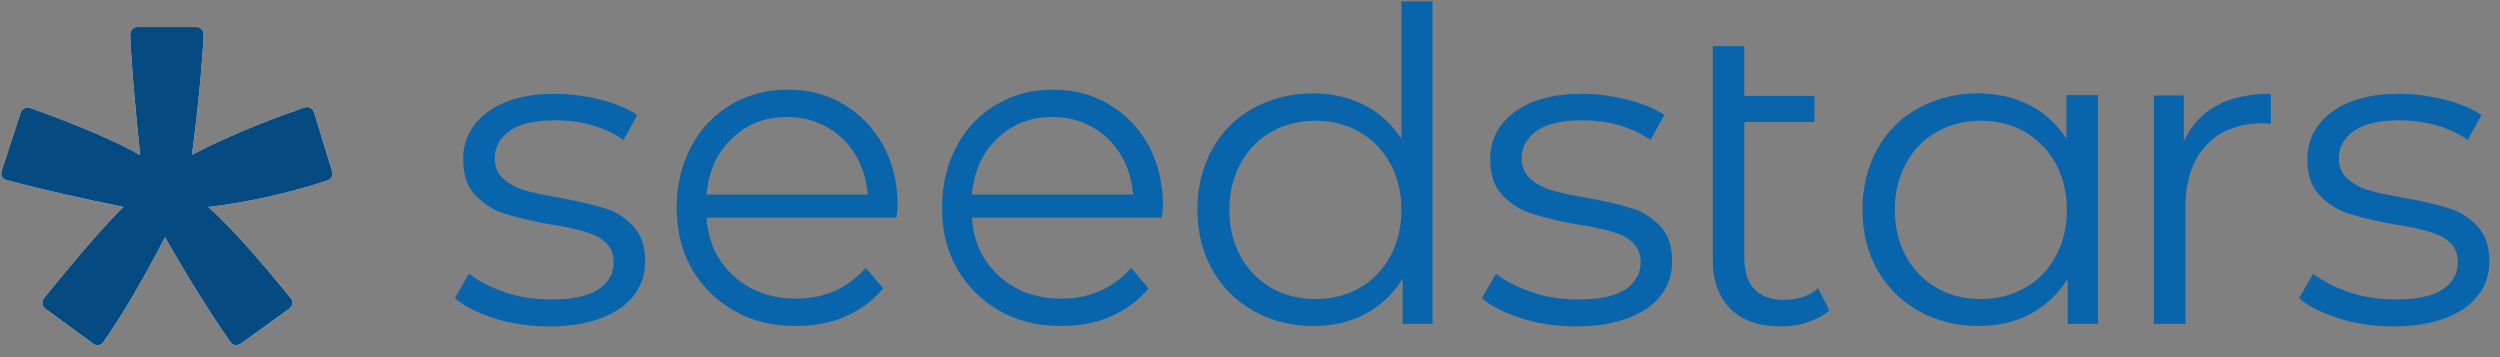 <svg width="189" height="27" viewBox="0 0 189 27" fill="none" xmlns="http://www.w3.org/2000/svg">
<rect x="0" y="0" width="189" height="27" fill="#808080" stroke="none"/>
<path d="M10.377 2.044C10.064 2.044 9.845 2.295 9.845 2.609C9.907 4.458 10.158 7.498 10.597 11.73C8.841 10.727 6.052 9.504 2.259 8.157C1.977 8.063 1.664 8.219 1.57 8.501L0.128 12.921C0.034 13.235 0.19 13.548 0.504 13.611C3.293 14.363 6.271 15.021 9.343 15.648C8.121 16.808 6.114 19.096 3.325 22.544C3.137 22.795 3.168 23.139 3.419 23.327L7.055 25.992C7.306 26.18 7.619 26.117 7.807 25.866C9.155 23.954 10.722 21.321 12.477 17.936C14.358 21.227 16.019 23.86 17.43 25.866C17.587 26.117 17.931 26.148 18.182 25.992L21.881 23.327C22.132 23.139 22.194 22.763 21.975 22.544C19.311 19.253 17.242 16.965 15.737 15.648C18.684 15.303 21.693 14.645 24.765 13.642C25.047 13.548 25.203 13.235 25.109 12.952L23.73 8.47C23.636 8.188 23.323 8.031 23.041 8.125C19.843 9.222 16.991 10.413 14.515 11.699C14.985 8.125 15.267 5.085 15.393 2.609C15.393 2.295 15.173 2.044 14.86 2.044H10.377Z" fill="white"/>
<path d="M41.502 24.675C40.092 24.675 38.713 24.487 37.428 24.08C36.142 23.672 35.108 23.171 34.387 22.544L35.453 20.695C36.174 21.259 37.114 21.729 38.211 22.105C39.308 22.481 40.468 22.638 41.691 22.638C43.289 22.638 44.48 22.387 45.232 21.886C45.985 21.384 46.392 20.695 46.392 19.817C46.392 19.19 46.173 18.688 45.765 18.312C45.358 17.936 44.825 17.685 44.167 17.497C43.508 17.309 42.662 17.121 41.596 16.965C40.186 16.714 39.026 16.432 38.149 16.149C37.271 15.867 36.55 15.397 35.923 14.739C35.296 14.081 35.014 13.172 35.014 12.012C35.014 10.57 35.641 9.379 36.863 8.47C38.086 7.561 39.779 7.091 41.973 7.091C43.101 7.091 44.229 7.248 45.389 7.53C46.549 7.812 47.458 8.219 48.179 8.689L47.144 10.57C45.703 9.598 43.979 9.097 41.973 9.097C40.468 9.097 39.308 9.348 38.556 9.881C37.804 10.413 37.396 11.103 37.396 11.949C37.396 12.608 37.616 13.14 38.054 13.517C38.493 13.893 39.026 14.206 39.684 14.394C40.343 14.582 41.22 14.77 42.349 14.958C43.759 15.209 44.888 15.491 45.703 15.742C46.549 15.993 47.27 16.463 47.865 17.09C48.461 17.717 48.774 18.594 48.774 19.723C48.774 21.227 48.148 22.418 46.862 23.327C45.546 24.205 43.791 24.675 41.502 24.675ZM108.298 0.132V24.487H106.041V21.071C105.32 22.23 104.38 23.108 103.22 23.735C102.06 24.362 100.744 24.644 99.27 24.644C97.641 24.644 96.136 24.268 94.788 23.515C93.44 22.763 92.406 21.729 91.654 20.412C90.901 19.064 90.525 17.56 90.525 15.836C90.525 14.143 90.901 12.608 91.654 11.26C92.406 9.912 93.44 8.878 94.788 8.157C96.136 7.436 97.609 7.06 99.27 7.06C100.681 7.06 101.966 7.342 103.126 7.937C104.286 8.501 105.195 9.379 105.947 10.476V0.101H108.298V0.132ZM99.459 22.607C100.681 22.607 101.778 22.324 102.781 21.76C103.784 21.196 104.536 20.412 105.101 19.378C105.665 18.344 105.947 17.184 105.947 15.867C105.947 14.551 105.665 13.391 105.101 12.357C104.536 11.322 103.753 10.539 102.781 9.975C101.809 9.41 100.681 9.128 99.459 9.128C98.205 9.128 97.108 9.41 96.105 9.975C95.102 10.539 94.349 11.322 93.785 12.357C93.221 13.391 92.939 14.551 92.939 15.867C92.939 17.184 93.221 18.344 93.785 19.378C94.349 20.412 95.133 21.196 96.105 21.76C97.108 22.324 98.205 22.607 99.459 22.607ZM119.143 24.675C117.732 24.675 116.353 24.487 115.068 24.08C113.783 23.672 112.749 23.171 112.028 22.544L113.093 20.695C113.814 21.259 114.755 21.729 115.852 22.105C116.949 22.481 118.109 22.638 119.331 22.638C120.93 22.638 122.121 22.387 122.873 21.886C123.625 21.384 124.033 20.695 124.033 19.817C124.033 19.19 123.813 18.688 123.406 18.312C122.998 17.936 122.465 17.685 121.807 17.497C121.149 17.309 120.303 17.121 119.237 16.965C117.826 16.714 116.667 16.432 115.789 16.149C114.911 15.867 114.191 15.397 113.564 14.739C112.937 14.081 112.655 13.172 112.655 12.012C112.655 10.57 113.282 9.379 114.504 8.47C115.726 7.561 117.419 7.091 119.613 7.091C120.742 7.091 121.87 7.248 123.03 7.53C124.158 7.812 125.098 8.219 125.819 8.689L124.785 10.57C123.343 9.598 121.619 9.097 119.613 9.097C118.109 9.097 116.949 9.348 116.197 9.881C115.444 10.413 115.037 11.103 115.037 11.949C115.037 12.608 115.256 13.14 115.695 13.517C116.134 13.893 116.667 14.206 117.325 14.394C117.983 14.582 118.861 14.77 119.989 14.958C121.4 15.209 122.528 15.491 123.343 15.742C124.189 15.993 124.91 16.463 125.506 17.09C126.101 17.717 126.415 18.594 126.415 19.723C126.415 21.227 125.788 22.418 124.503 23.327C123.186 24.205 121.431 24.675 119.143 24.675ZM138.294 23.453C137.856 23.86 137.291 24.142 136.665 24.362C136.038 24.581 135.348 24.675 134.627 24.675C132.997 24.675 131.712 24.236 130.834 23.359C129.957 22.481 129.487 21.259 129.487 19.66V3.486H131.869V7.248H137.166V9.222H131.869V19.503C131.869 20.538 132.12 21.321 132.621 21.854C133.123 22.387 133.875 22.669 134.847 22.669C135.912 22.669 136.79 22.387 137.448 21.791L138.294 23.453ZM158.606 7.216V24.487H156.318V21.071C155.597 22.23 154.656 23.108 153.497 23.735C152.337 24.362 151.02 24.644 149.547 24.644C147.917 24.644 146.413 24.268 145.065 23.515C143.717 22.763 142.683 21.729 141.93 20.412C141.178 19.064 140.802 17.56 140.802 15.836C140.802 14.143 141.178 12.608 141.93 11.26C142.683 9.912 143.717 8.878 145.065 8.157C146.413 7.436 147.886 7.06 149.547 7.06C150.958 7.06 152.243 7.342 153.403 7.937C154.562 8.501 155.471 9.379 156.224 10.476V7.185H158.606V7.216ZM149.767 22.607C150.989 22.607 152.086 22.324 153.089 21.76C154.092 21.196 154.844 20.412 155.409 19.378C155.973 18.344 156.255 17.184 156.255 15.867C156.255 14.551 155.973 13.391 155.409 12.357C154.844 11.322 154.061 10.539 153.089 9.975C152.086 9.41 150.989 9.128 149.767 9.128C148.513 9.128 147.416 9.41 146.413 9.975C145.41 10.539 144.657 11.322 144.093 12.357C143.529 13.391 143.247 14.551 143.247 15.867C143.247 17.184 143.529 18.344 144.093 19.378C144.657 20.412 145.441 21.196 146.413 21.76C147.384 22.324 148.513 22.607 149.767 22.607ZM165.125 10.601C165.69 9.442 166.505 8.564 167.602 7.969C168.699 7.373 170.078 7.091 171.676 7.091V9.348L171.112 9.316C169.263 9.316 167.821 9.881 166.787 10.978C165.752 12.075 165.219 13.673 165.219 15.679V24.487H162.837V7.216H165.094V10.601H165.125ZM180.923 24.675C179.513 24.675 178.133 24.487 176.848 24.08C175.563 23.672 174.529 23.171 173.808 22.544L174.874 20.695C175.595 21.259 176.535 21.729 177.632 22.105C178.729 22.481 179.889 22.638 181.111 22.638C182.71 22.638 183.901 22.387 184.653 21.886C185.405 21.384 185.813 20.695 185.813 19.817C185.813 19.19 185.593 18.688 185.186 18.312C184.778 17.936 184.246 17.685 183.587 17.497C182.929 17.309 182.083 17.121 181.017 16.965C179.607 16.714 178.447 16.432 177.569 16.149C176.692 15.867 175.971 15.397 175.344 14.739C174.717 14.081 174.435 13.172 174.435 12.012C174.435 10.57 175.062 9.379 176.284 8.47C177.507 7.561 179.199 7.091 181.393 7.091C182.522 7.091 183.65 7.248 184.81 7.53C185.97 7.812 186.879 8.219 187.6 8.689L186.565 10.57C185.123 9.598 183.399 9.097 181.393 9.097C179.889 9.097 178.729 9.348 177.977 9.881C177.224 10.413 176.817 11.103 176.817 11.949C176.817 12.608 177.036 13.14 177.475 13.517C177.914 13.893 178.447 14.206 179.105 14.394C179.763 14.582 180.641 14.77 181.769 14.958C183.18 15.209 184.308 15.491 185.123 15.742C185.97 15.993 186.691 16.463 187.286 17.09C187.882 17.717 188.195 18.594 188.195 19.723C188.195 21.227 187.568 22.418 186.283 23.327C184.967 24.205 183.211 24.675 180.923 24.675ZM67.769 16.463H53.413C53.539 18.281 54.228 19.754 55.482 20.883C56.736 22.011 58.303 22.575 60.184 22.575C61.249 22.575 62.221 22.387 63.13 21.98C64.039 21.572 64.791 21.008 65.45 20.256L66.766 21.791C66.014 22.732 65.042 23.421 63.914 23.923C62.785 24.424 61.5 24.644 60.152 24.644C58.397 24.644 56.83 24.268 55.482 23.484C54.134 22.701 53.069 21.666 52.285 20.287C51.501 18.908 51.157 17.403 51.157 15.679C51.157 13.955 51.533 12.451 52.254 11.072C52.974 9.724 53.978 8.658 55.263 7.906C56.548 7.154 57.958 6.777 59.557 6.777C61.156 6.777 62.566 7.154 63.82 7.906C65.073 8.658 66.077 9.724 66.797 11.04C67.518 12.388 67.863 13.924 67.863 15.648L67.769 16.463ZM59.494 8.846C57.833 8.846 56.454 9.379 55.325 10.476C54.197 11.542 53.57 12.952 53.413 14.708H65.606C65.45 12.984 64.823 11.573 63.694 10.476C62.566 9.41 61.156 8.846 59.494 8.846ZM87.83 16.463H73.474C73.599 18.281 74.289 19.754 75.543 20.883C76.796 22.011 78.364 22.575 80.244 22.575C81.31 22.575 82.282 22.387 83.191 21.98C84.1 21.572 84.852 21.008 85.51 20.256L86.827 21.791C86.074 22.732 85.103 23.421 83.974 23.923C82.846 24.424 81.561 24.644 80.213 24.644C78.458 24.644 76.891 24.268 75.543 23.484C74.195 22.701 73.129 21.666 72.346 20.287C71.562 18.908 71.217 17.403 71.217 15.679C71.217 13.955 71.593 12.451 72.314 11.072C73.035 9.724 74.038 8.658 75.323 7.906C76.608 7.154 78.019 6.777 79.617 6.777C81.216 6.777 82.626 7.154 83.88 7.906C85.134 8.658 86.137 9.724 86.858 11.04C87.579 12.388 87.924 13.924 87.924 15.648L87.83 16.463ZM79.555 8.846C77.894 8.846 76.514 9.379 75.386 10.476C74.257 11.542 73.631 12.952 73.474 14.708H85.667C85.51 12.984 84.883 11.573 83.755 10.476C82.626 9.41 81.216 8.846 79.555 8.846Z" fill="#0865AC"/>
<path d="M10.377 2.044C10.064 2.044 9.845 2.295 9.845 2.609C9.907 4.458 10.158 7.498 10.597 11.73C8.841 10.727 6.052 9.504 2.259 8.157C1.977 8.063 1.664 8.219 1.57 8.501L0.128 12.921C0.034 13.235 0.19 13.548 0.504 13.611C3.293 14.363 6.271 15.021 9.343 15.648C8.121 16.808 6.114 19.096 3.325 22.544C3.137 22.795 3.168 23.139 3.419 23.327L7.055 25.992C7.306 26.18 7.619 26.117 7.807 25.866C9.155 23.954 10.722 21.321 12.477 17.936C14.358 21.227 16.019 23.86 17.43 25.866C17.587 26.117 17.931 26.148 18.182 25.992L21.881 23.327C22.132 23.139 22.194 22.763 21.975 22.544C19.311 19.253 17.242 16.965 15.737 15.648C18.684 15.303 21.693 14.645 24.765 13.642C25.047 13.548 25.203 13.235 25.109 12.952L23.73 8.47C23.636 8.188 23.323 8.031 23.041 8.125C19.843 9.222 16.991 10.413 14.515 11.699C14.985 8.125 15.267 5.085 15.393 2.609C15.393 2.295 15.173 2.044 14.86 2.044H10.377Z" fill="#054B81"/>
</svg>
